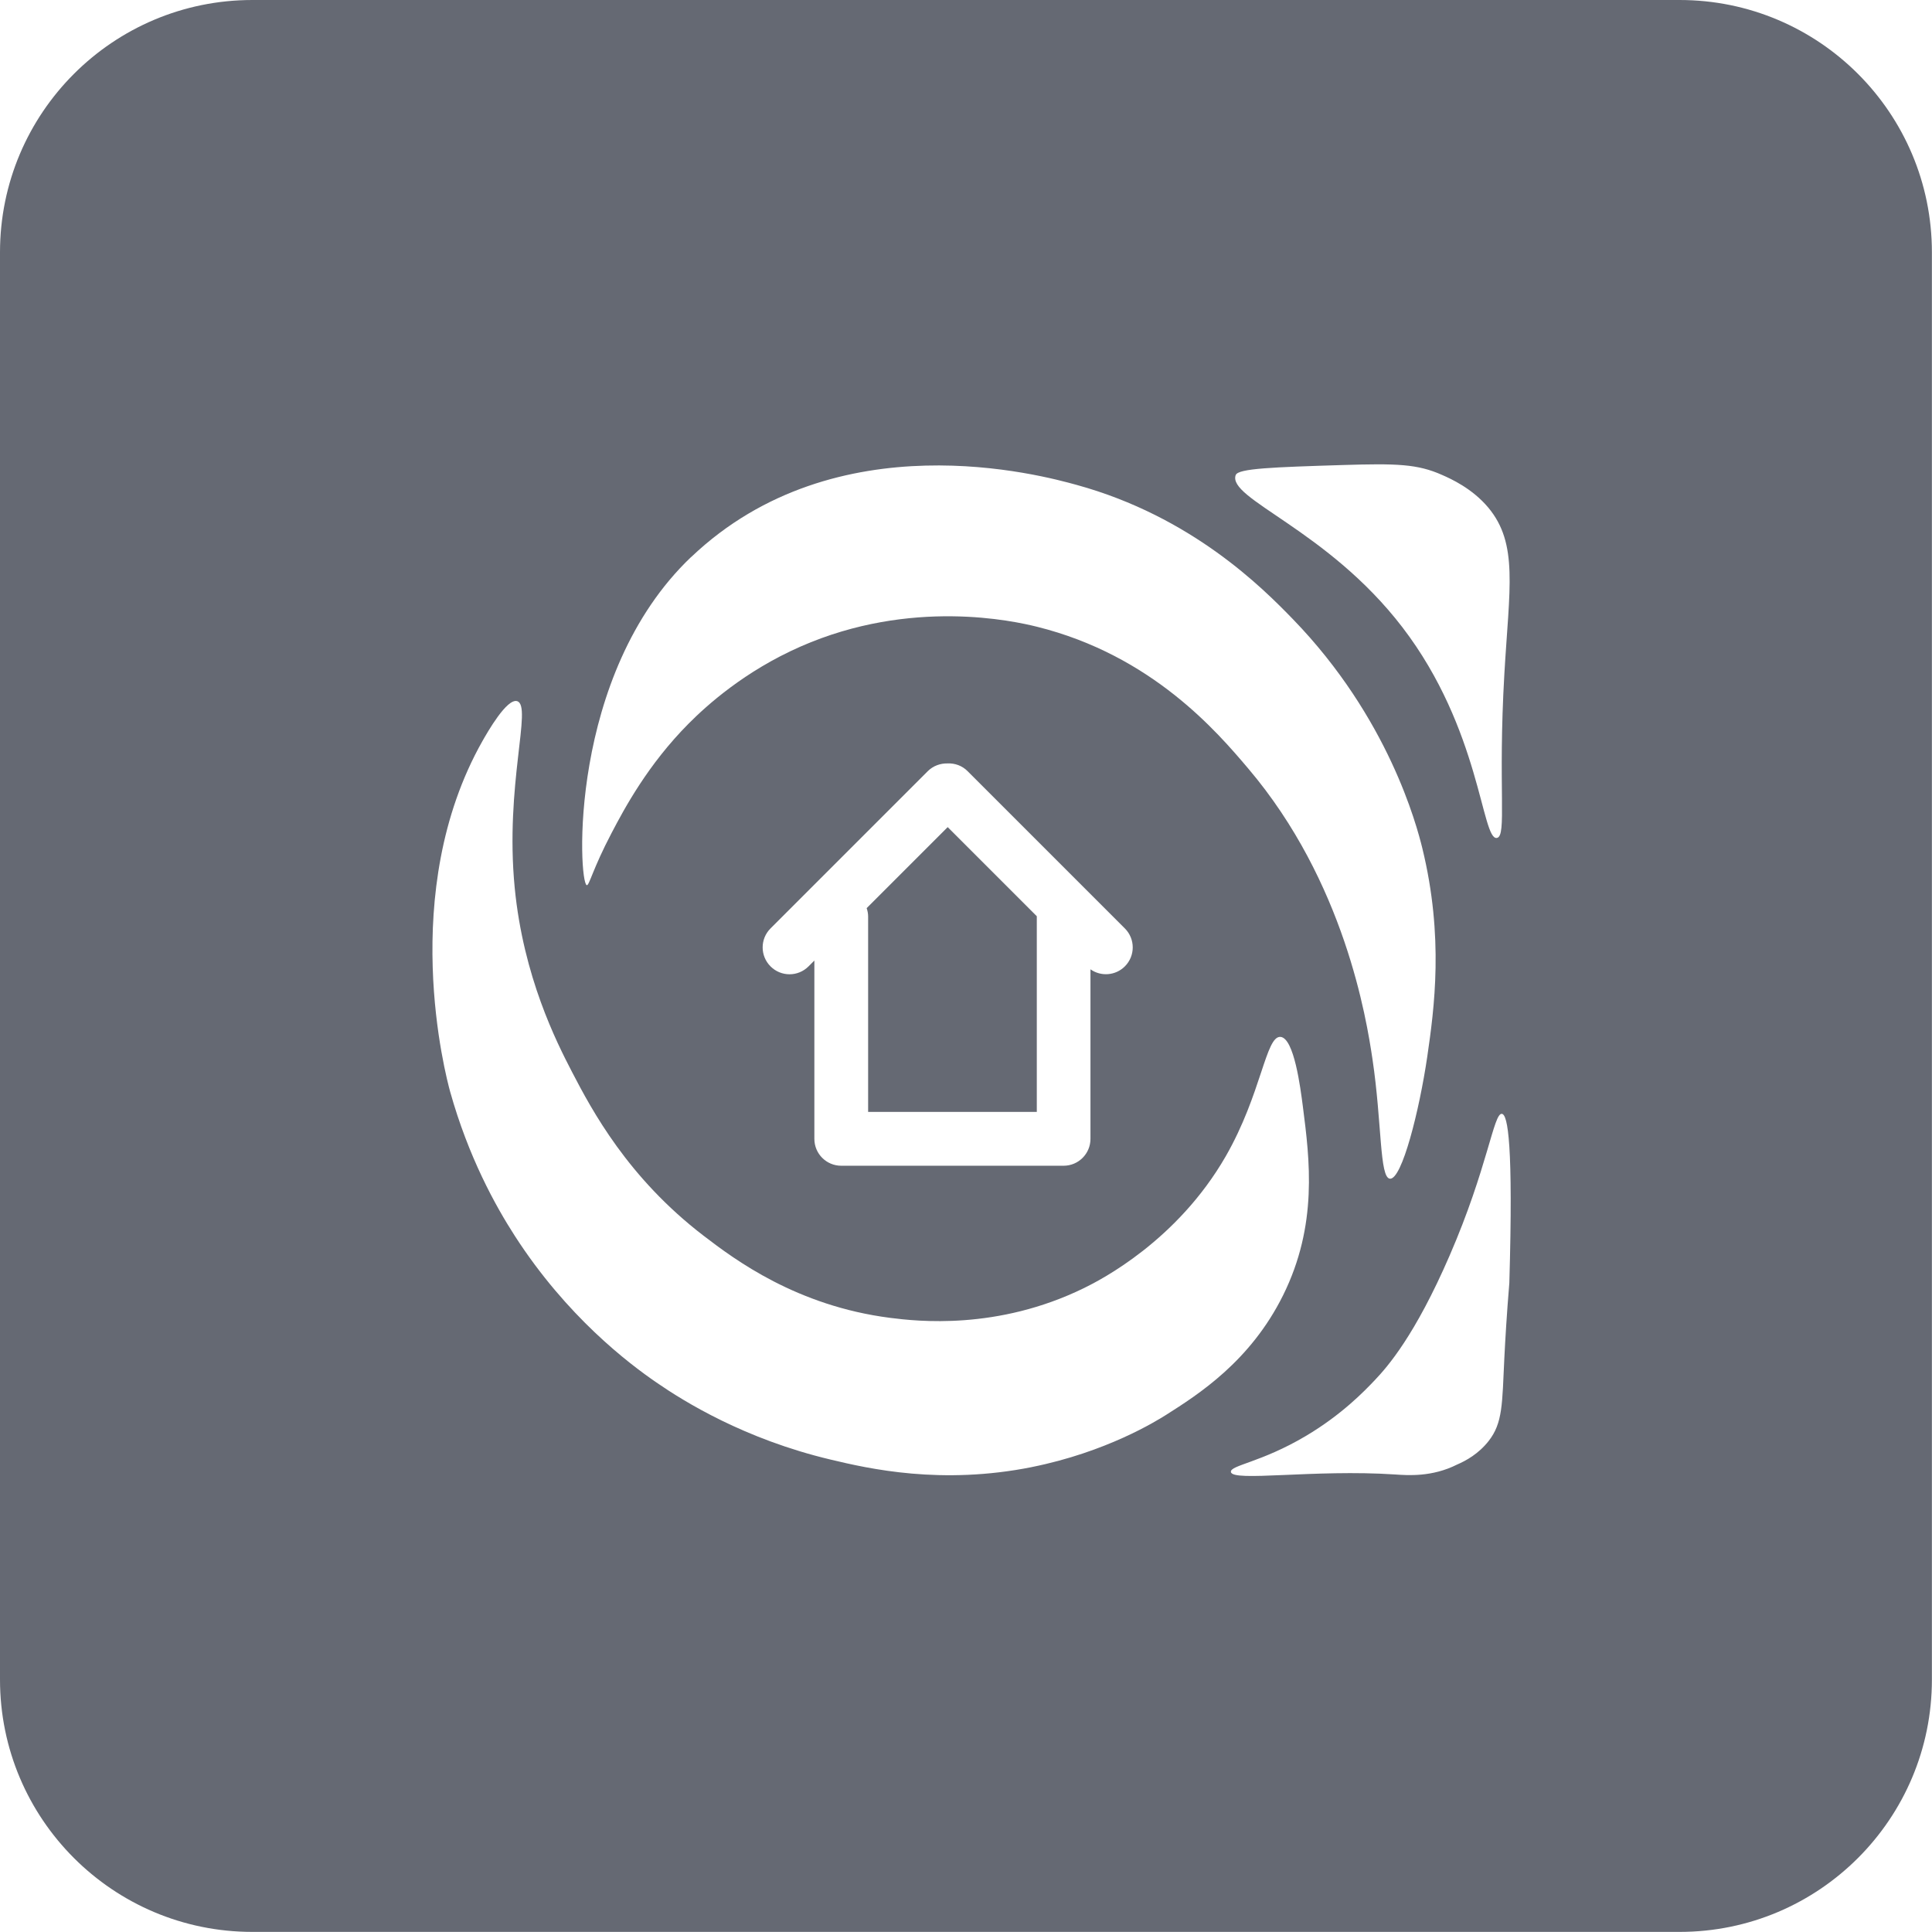 <?xml version="1.0" encoding="UTF-8"?>
<svg id="Vrstva_1" data-name="Vrstva 1" xmlns="http://www.w3.org/2000/svg" viewBox="0 0 198.38 198.38">
  <defs>
    <style>
      .cls-1 {
        fill: #656973;
        stroke-width: 0px;
      }
    </style>
  </defs>
  <path class="cls-1" d="M106.46,94.1s0-.01,0-.02l-9.15-9.15-8.32,8.32c.09.27.15.55.15.85v20.07h17.32v-20.07Z"/>
  <path class="cls-1" d="M172.47,0H25.91C11.6,0,0,11.6,0,25.91v146.55c0,14.31,11.6,25.91,25.91,25.91h146.55c14.31,0,25.91-11.6,25.91-25.91V25.91c0-14.31-11.6-25.91-25.91-25.91ZM126.89,48.77c.26-.67,3.84-.8,10.98-1.02,5.55-.17,7.68-.11,10.21,1.02.91.4,3.07,1.37,4.73,3.34,3.11,3.72,2.17,8.26,1.66,17.08-.68,11.78.28,16.68-.77,16.85-1.57.26-1.66-11.14-9.7-21.63-7.71-10.06-18.06-13.2-17.11-15.65ZM70.98,57.19c14.91-14.18,36.05-8.37,39.57-7.4,11.82,3.25,19.09,10.57,22.21,13.79,9.83,10.14,12.71,21.19,13.28,23.49,2.24,9.15,1.23,16.51.51,21.45-.81,5.51-2.6,12.62-3.83,12.51-1.08-.1-.81-5.68-1.79-12.26-.62-4.17-2.86-18.2-12.77-29.87-3.14-3.7-9.85-11.61-21.7-14.55-2.31-.57-12.88-2.96-24.26,2.04-5.75,2.53-9.63,6.04-11.49,7.91-4.19,4.22-6.58,8.69-7.91,11.23-1.94,3.69-2.3,5.43-2.55,5.36-.85-.23-1.98-21.61,10.72-33.7ZM83.02,99.23c-1.08,1.08-2.82,1.08-3.9,0s-1.08-2.82,0-3.9l16.14-16.14c.56-.56,1.31-.82,2.05-.8.74-.03,1.49.23,2.05.8l16.14,16.14c1.08,1.08,1.08,2.82,0,3.9-.96.96-2.46,1.06-3.53.3v17.41c0,1.52-1.23,2.76-2.76,2.76h-22.83c-1.52,0-2.76-1.23-2.76-2.76v-18.31l-.61.61ZM105.96,150.64c-9.29,1.86-16.72.18-20.68-.77-8.84-2.1-15.04-5.96-17.87-7.91-2.88-1.98-9.2-6.76-14.55-15.06-2-3.1-4.76-8.1-6.64-14.81-.43-1.56-5.45-20.5,3.32-36,.49-.86,2.51-4.43,3.57-4.09,1.57.5-1.28,8.61-.26,19.15.89,9.15,4.29,15.84,5.87,18.89,2.06,3.97,5.75,10.89,13.53,16.85,3.23,2.48,9.56,7.2,19.15,8.43,2.75.35,11,1.3,19.91-3.06,1.74-.85,9.57-4.87,14.55-13.53,3.68-6.41,4.1-12.37,5.62-12.26,1.4.11,2.05,5.22,2.3,7.15.7,5.45,1.56,12.15-2.04,19.4-3.37,6.78-8.71,10.17-12,12.26-1.05.66-6.16,3.83-13.79,5.36ZM154.98,131.74c-.27,3.24-.42,5.87-.51,7.66-.23,4.81-.16,6.71-1.62,8.57-1.03,1.31-2.32,2.02-3.23,2.41-2.58,1.3-5.07,1.11-6.38,1.02-8.29-.55-16.73.79-16.85-.26-.08-.69,3.09-.96,7.69-3.69,3.7-2.19,6.04-4.63,7.11-5.76,1.28-1.35,4.1-4.55,7.66-12.77,3.91-9.01,4.51-14.64,5.36-14.55.62.06,1.18,3.15.77,17.36Z"/>
</svg>